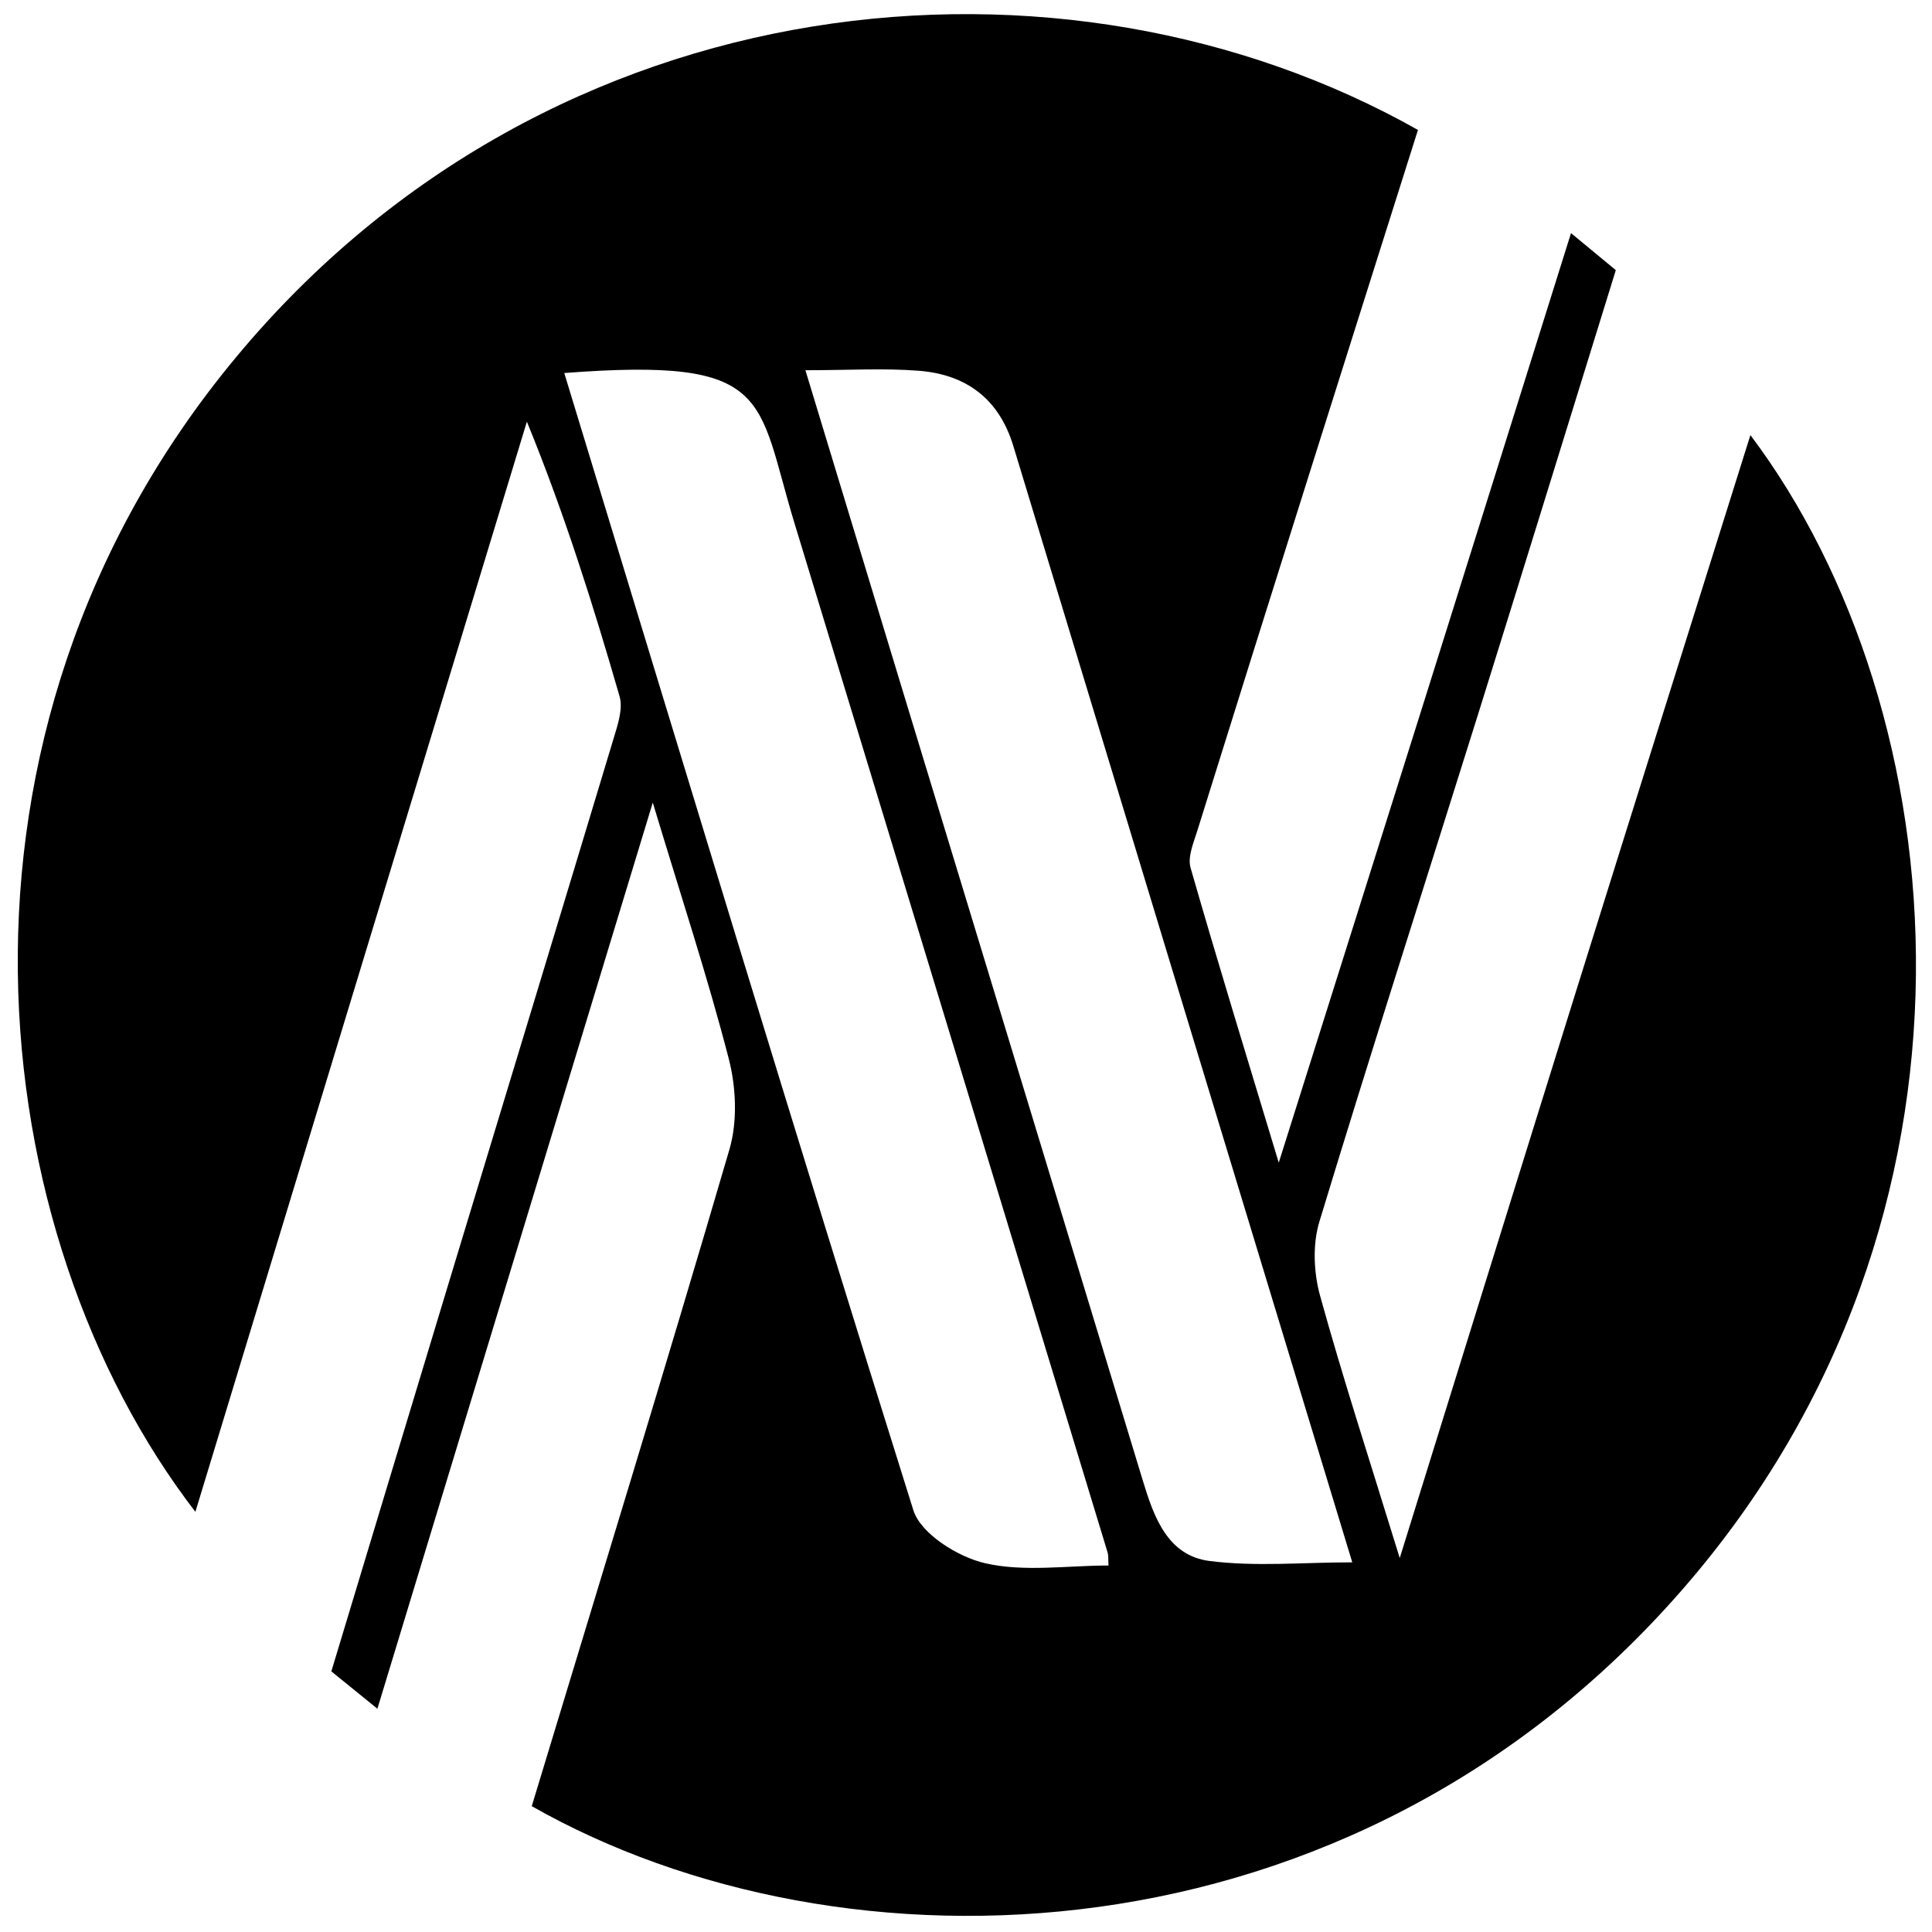<?xml version="1.0" encoding="iso-8859-1"?>
<!-- Generator: Adobe Illustrator 19.0.0, SVG Export Plug-In . SVG Version: 6.00 Build 0)  -->
<svg version="1.1" id="Layer_1" xmlns="http://www.w3.org/2000/svg" xmlns:xlink="http://www.w3.org/1999/xlink" x="0px" y="0px"
	 viewBox="0 0 2000 2000" style="enable-background:new 0 0 2000 2000;" xml:space="preserve">
<path d="M550.467,1869.733c69.149-228.278,138.459-453.615,204.641-679.867c8.484-29.004,6.931-64.378-0.734-94.018
	c-21.881-84.615-49.312-167.795-78.625-265.02c-96.84,318.66-190.078,625.467-285.066,938.034
	c-17.439-14.139-31.052-25.176-47.68-38.657c41.591-137.654,82.876-274.588,124.342-411.467
	c56.005-184.876,112.276-369.672,167.973-554.641c4.182-13.889,9.778-30.357,6.087-43.133
	c-27.412-94.9-57.008-189.169-95.973-284.451c-113.933,374.675-227.865,749.35-343.163,1128.515
	C-18.666,1278.146-80.939,761.427,244.24,369.942C570.683-23.066,1101.872-71.957,1467.864,134.513
	c-37.321,118.087-75.087,237.308-112.672,356.585c-38.738,122.935-77.417,245.89-115.758,368.949
	c-3.868,12.416-10.183,27.036-6.972,38.226c28.109,97.985,58.127,195.422,91.294,305.333
	c53.562-169.959,103.052-326.703,152.35-483.508c49.483-157.391,98.775-314.842,150.199-478.795
	c17.697,14.636,30.999,25.638,46.373,38.353c-47.964,154.77-95.015,307.72-142.786,460.445
	c-54.71,174.909-110.912,349.359-164.115,524.721c-7.117,23.458-5.848,52.578,0.769,76.525
	c23.677,85.693,51.326,170.288,82.468,271.537c63.354-203.751,122.355-394.137,181.768-584.395
	c59.943-191.955,120.294-383.783,181.225-578.083c214.302,284.558,265.938,808.648-69.931,1194.542
	C1398.023,2040.245,871.422,2052.191,550.467,1869.733z M833.764,383.263c34.699,114.345,66.737,220.085,98.876,325.794
	c83.533,274.754,167.178,549.474,250.593,824.264c11.424,37.632,25.71,77.071,68.837,82.599c47.767,6.123,96.925,1.4,147.79,1.4
	c-117.828-387.917-234.516-771.673-350.836-1155.54c-14.882-49.111-48.941-74.111-97.831-77.958
	C915.043,380.977,878.488,383.263,833.764,383.263z M584.127,386.153c120.548,395.444,238.859,787.002,361.386,1177.237
	c7.655,24.379,46.047,48.375,74.205,54.841c40.558,9.313,84.847,2.38,127.823,2.38c-0.428-7.005-0.004-10.375-0.906-13.34
	c-107.974-355.179-216.009-710.339-324.133-1065.472C782.722,411.135,800.936,369.601,584.127,386.153z"/>
</svg>
